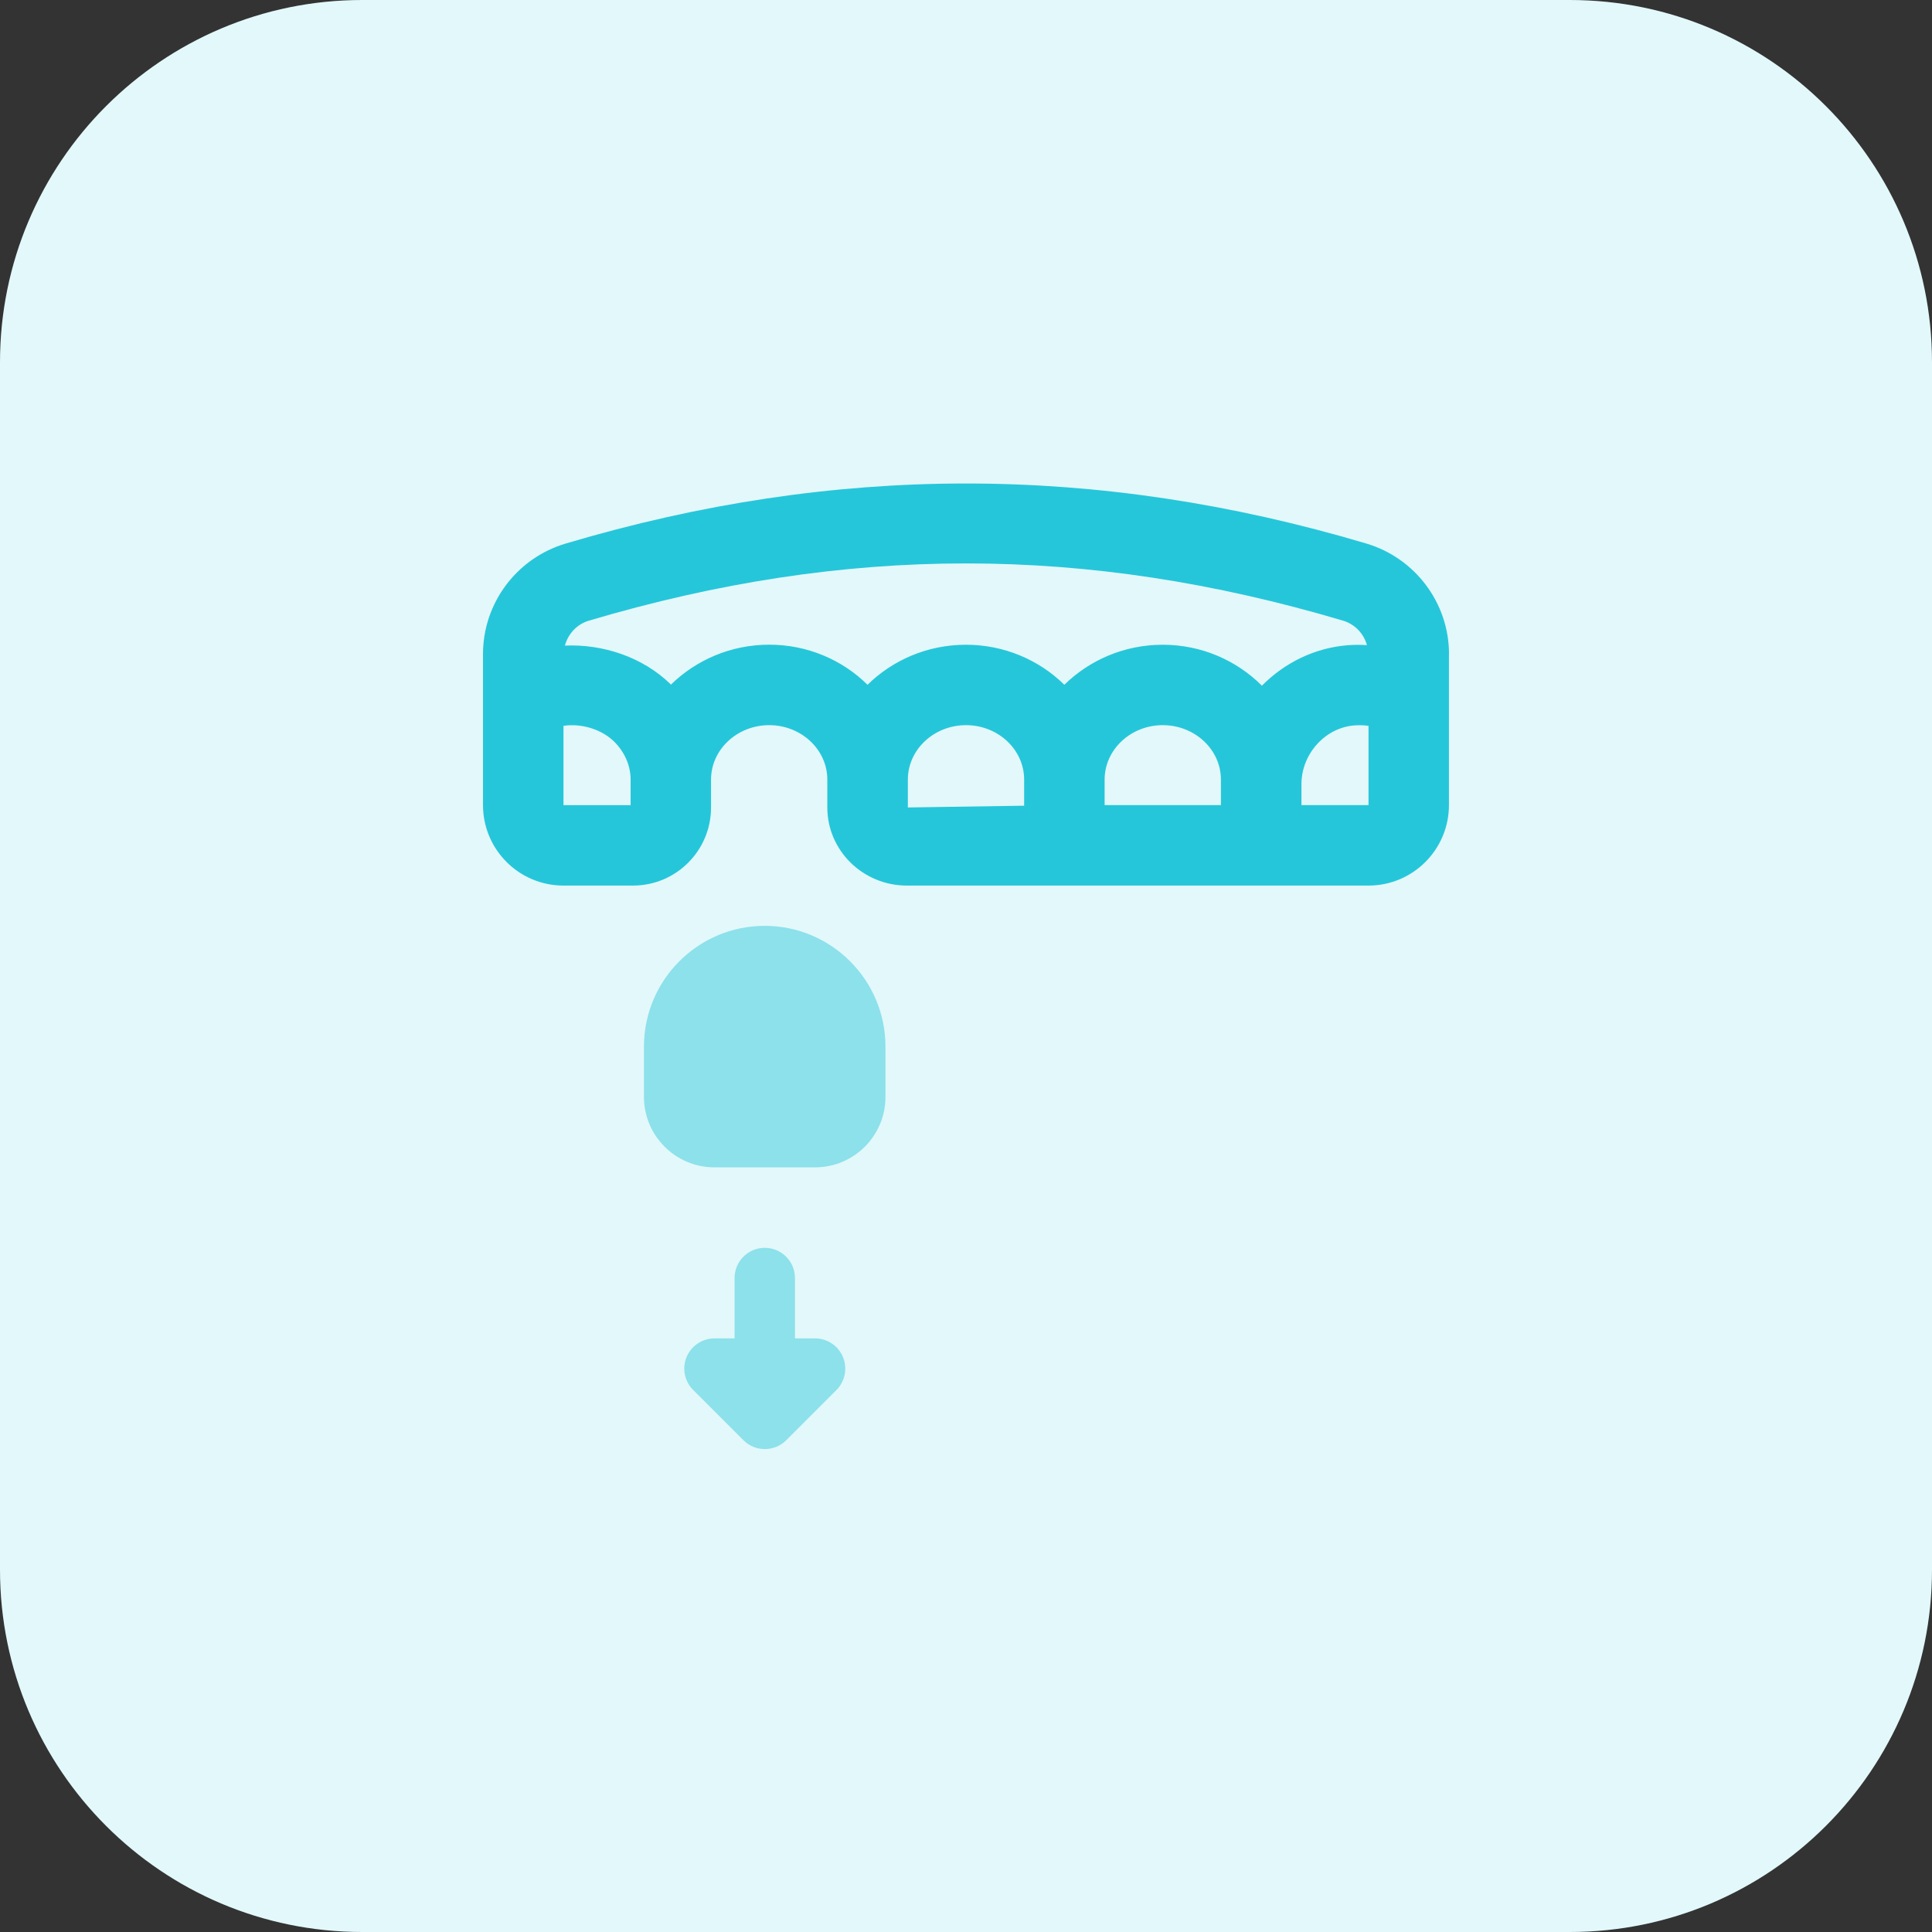 <svg id="bold" height="512" viewBox="0 0 32 32" width="512" xmlns="http://www.w3.org/2000/svg"><rect x="0" y="0" width="32" height="32" fill="#333333" stroke="none"/><path d="m26 32h-20c-3.314 0-6-2.686-6-6v-20c0-3.314 2.686-6 6-6h20c3.314 0 6 2.686 6 6v20c0 3.314-2.686 6-6 6z" fill="#e3f8fa"/><path d="m13.5 19.335h-1.667c-.643 0-1.167-.523-1.167-1.167v-.833c0-1.103.897-2 2-2s2 .897 2 2v.833c.001.644-.523 1.167-1.166 1.167z" fill="#8ce1eb"/><path d="m24 10.833c0-.846-.561-1.591-1.371-1.831-4.461-1.325-8.797-1.325-13.257 0-.812.24-1.372.985-1.372 1.831v2.502c0 .736.597 1.333 1.333 1.333h1.151c.714 0 1.293-.579 1.293-1.293v-.001-.461c0-.497.432-.902.963-.902s.963.404.963.902v.461c0 .714.591 1.294 1.318 1.294h7.645c.736 0 1.333-.597 1.333-1.333v-2.502zm-14.667 1.189c.294-.044.626.055.835.257.178.176.277.401.277.635v.422h-1.112zm3.408-1.344c-.636 0-1.212.254-1.629.662-.005-.005-.009-.012-.015-.017-.459-.442-1.111-.657-1.74-.63.051-.192.197-.354.397-.413 4.262-1.264 8.231-1.264 12.491 0 .198.059.343.216.396.405-.1-.005-.201-.007-.304.001-.562.041-1.061.293-1.436.671-.417-.417-.998-.678-1.642-.678-.637 0-1.213.254-1.63.663-.416-.409-.993-.663-1.63-.663s-1.213.254-1.63.663c-.415-.41-.991-.664-1.628-.664zm2.296 2.235c0-.497.432-.902.963-.902s.963.404.963.902v.432l-1.926.029zm3.259 0c0-.497.432-.902.963-.902s.963.404.963.902v.075.347h-1.926zm4.371.422h-1.111v-.347c0-.501.395-.938.88-.973.078-.005.156-.004.231.007z" fill="#26c6da"/><path d="m13.962 22.477c-.077-.187-.26-.309-.462-.309h-.333v-1c0-.276-.224-.5-.5-.5s-.5.224-.5.5v1h-.333c-.202 0-.385.122-.462.309s-.035.402.109.545l.833.833c.098.098.225.146.354.146s.256-.049.354-.146l.833-.833c.142-.143.184-.358.107-.545z" fill="#8ce1eb"/></svg>